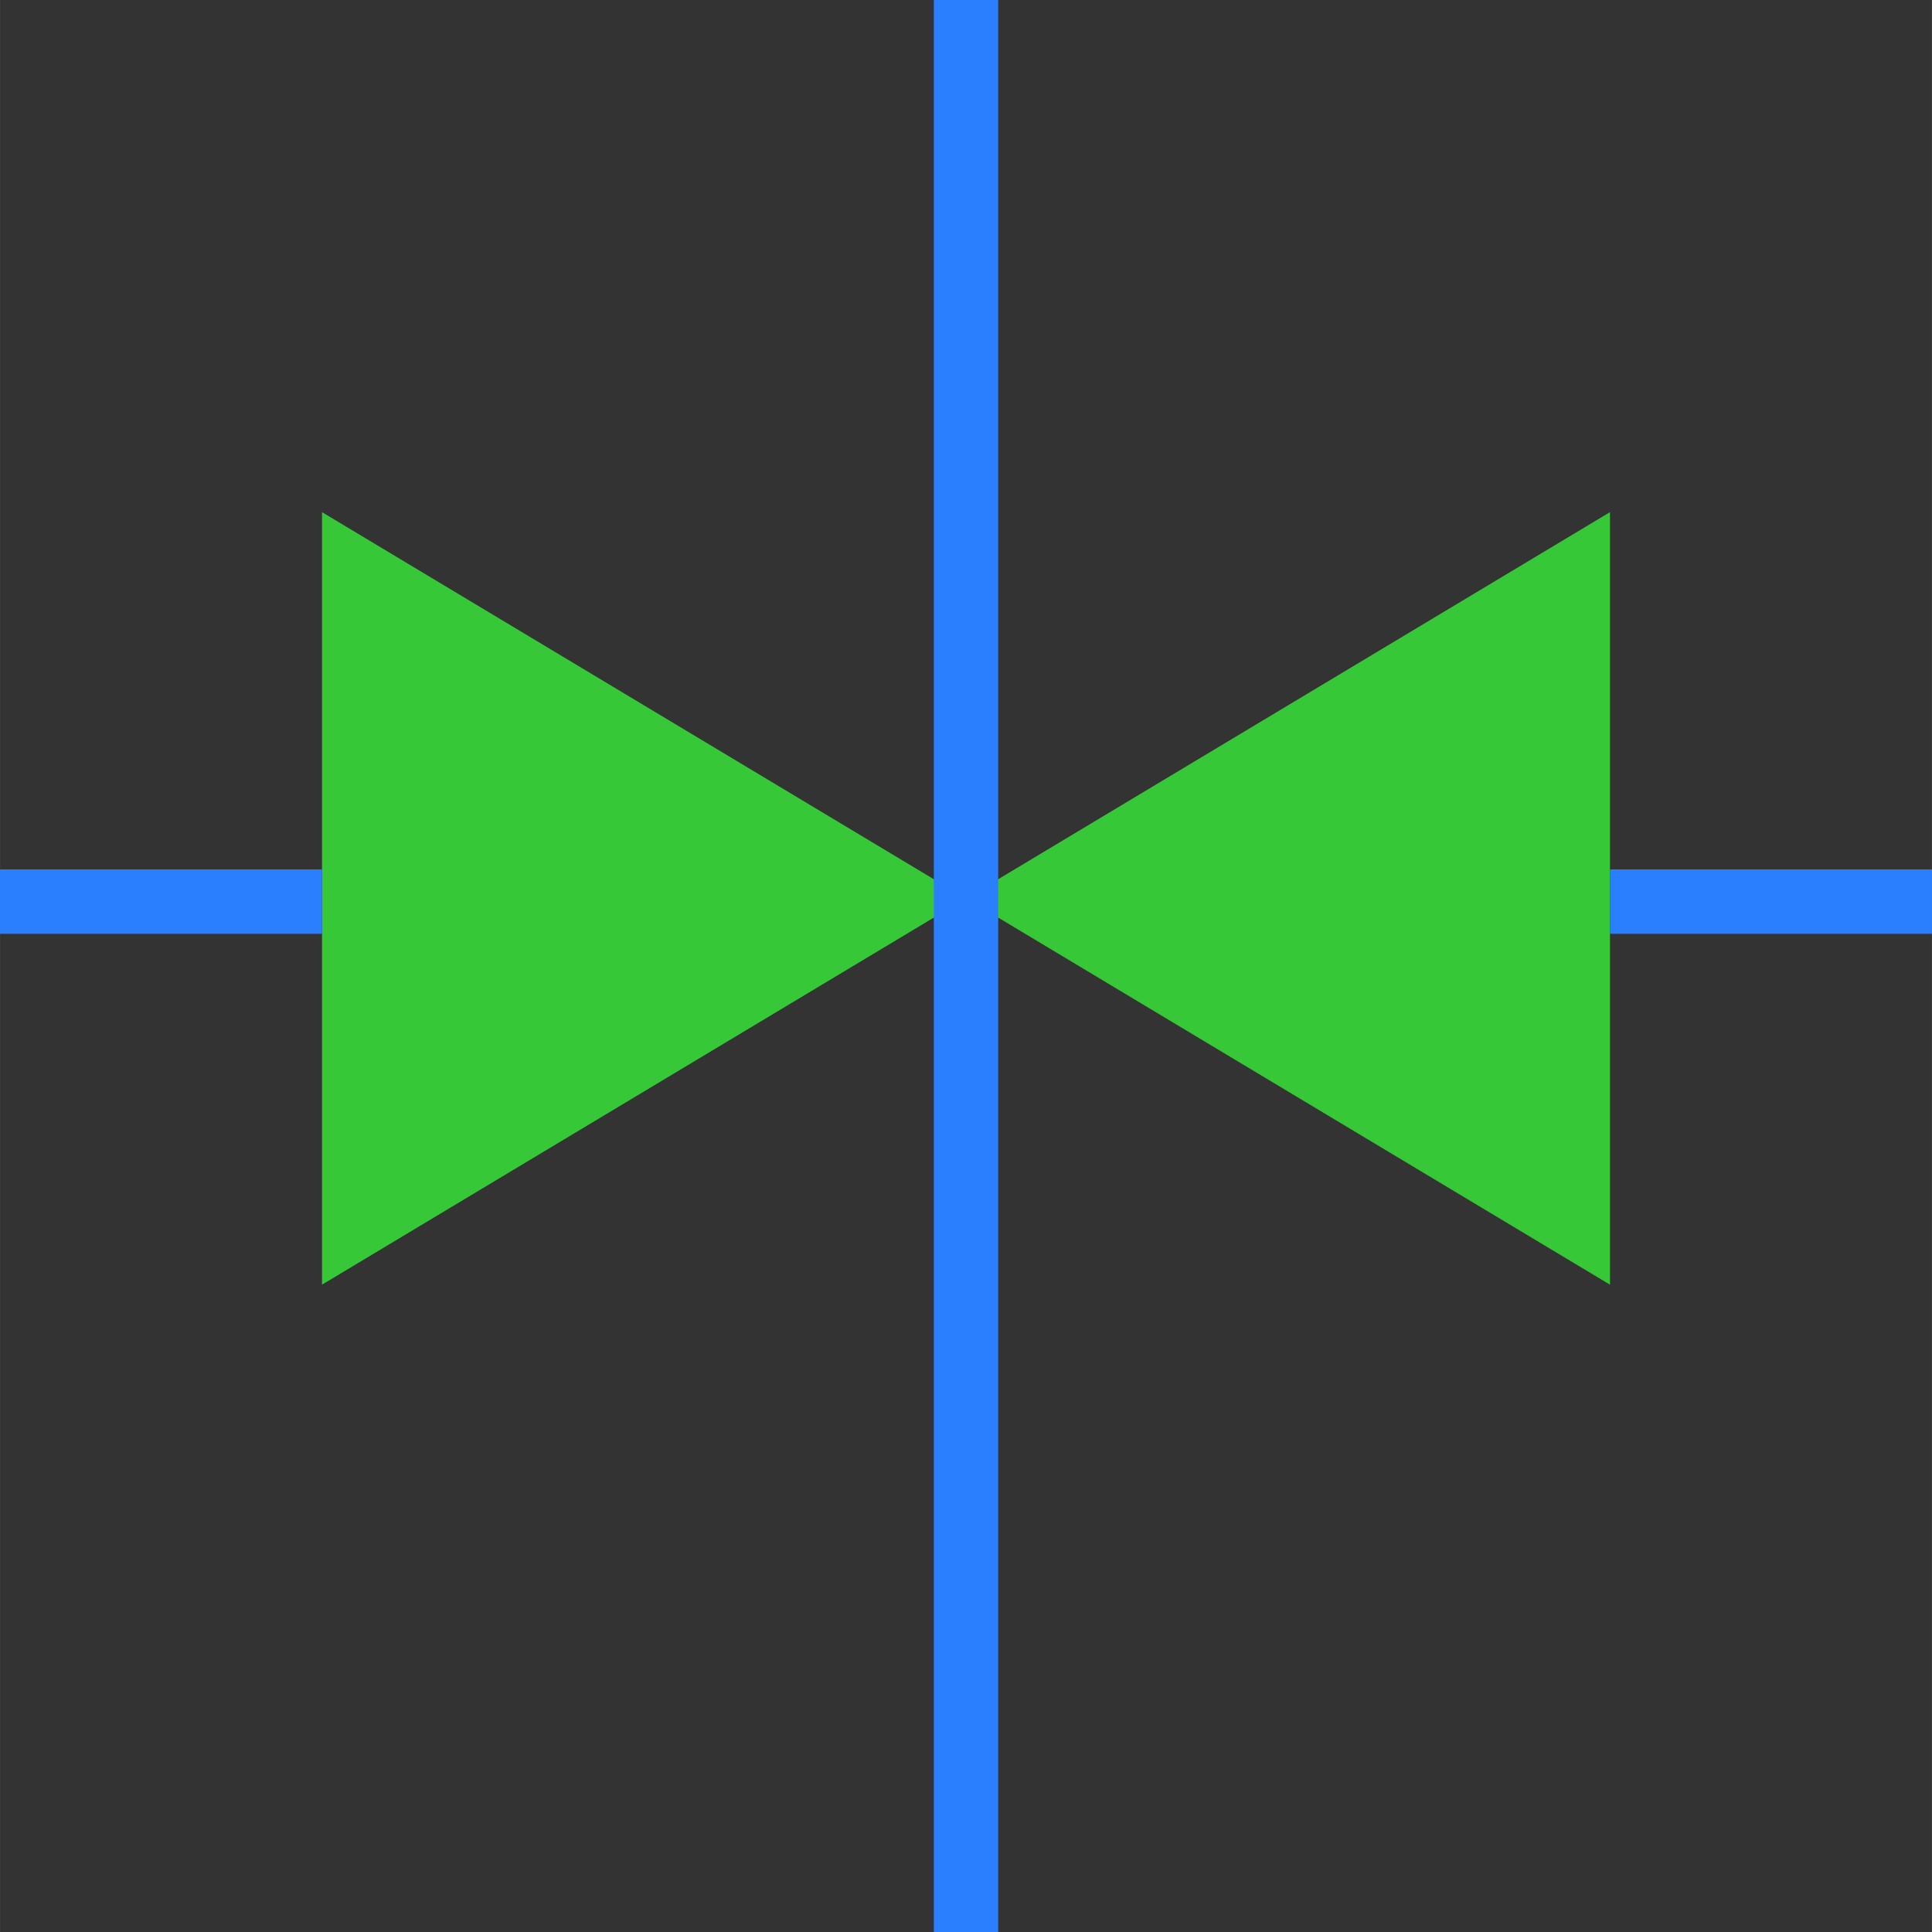 <?xml version="1.0" encoding="UTF-8" standalone="no"?>
<!-- Created with Inkscape (http://www.inkscape.org/) -->

<svg
   xmlns:dc="http://purl.org/dc/elements/1.1/"
   xmlns:cc="http://creativecommons.org/ns#"
   xmlns:rdf="http://www.w3.org/1999/02/22-rdf-syntax-ns#"
   xmlns:svg="http://www.w3.org/2000/svg"
   xmlns="http://www.w3.org/2000/svg"
   xmlns:sodipodi="http://sodipodi.sourceforge.net/DTD/sodipodi-0.dtd"
   xmlns:inkscape="http://www.inkscape.org/namespaces/inkscape"
   width="150"
   height="150"
   viewBox="0 0 39.687 39.688"
   version="1.1"
   id="svg8"
   inkscape:version="0.92.4 (5da689c313, 2019-01-14)"
   sodipodi:docname="change.svg">
  <rect x="0" y="0" width="39.687" height="39.688" fill="#333333" stroke="none"/>
  <defs
     id="defs2" />
  <sodipodi:namedview
     id="base"
     pagecolor="#ffffff"
     bordercolor="#666666"
     borderopacity="1.0"
     inkscape:pageopacity="0.0"
     inkscape:pageshadow="2"
     inkscape:zoom="3.959798"
     inkscape:cx="116.49675"
     inkscape:cy="49.215016"
     inkscape:document-units="mm"
     inkscape:current-layer="layer1"
     showgrid="true"
     units="px"
     inkscape:pagecheckerboard="true"
     borderlayer="false"
     showborder="true"
     inkscape:showpageshadow="false"
     inkscape:window-width="2560"
     inkscape:window-height="1380"
     inkscape:window-x="0"
     inkscape:window-y="31"
     inkscape:window-maximized="1">
    <inkscape:grid
       type="xygrid"
       id="grid817"
       empspacing="5"
       dotted="false" />
  </sodipodi:namedview>
  <g
     inkscape:label="Layer 1"
     inkscape:groupmode="layer"
     id="layer1"
     transform="translate(0,-257.312)">
    <path
       sodipodi:type="star"
       style="fill:#37c837;fill-opacity:1;stroke:none;stroke-width:7.938;stroke-linecap:round;stroke-miterlimit:4;stroke-dasharray:none;stroke-opacity:1"
       id="path815"
       sodipodi:sides="3"
       sodipodi:cx="9.1916647"
       sodipodi:cy="277.15622"
       sodipodi:r1="13.297918"
       sodipodi:r2="6.6489592"
       sodipodi:arg1="0"
       sodipodi:arg2="1.0471976"
       inkscape:flatsided="false"
       inkscape:rounded="0"
       inkscape:randomized="0"
       d="m 22.49,277.156 -9.973,5.758 -9.973,5.758 0,-11.516 0,-11.516 9.973,5.758 z"
       inkscape:transform-center-x="-2.2048611"
       transform="matrix(0.663,0,0,0.689,4.928,84.807)"
       inkscape:transform-center-y="9.8683717e-06" />
    <path
       inkscape:transform-center-y="9.8683717e-06"
       transform="matrix(-0.663,0,0,0.689,34.759,84.807)"
       inkscape:transform-center-x="2.2048608"
       d="m 22.49,277.156 -9.973,5.758 -9.973,5.758 0,-11.516 0,-11.516 9.973,5.758 z"
       inkscape:randomized="0"
       inkscape:rounded="0"
       inkscape:flatsided="false"
       sodipodi:arg2="1.0471976"
       sodipodi:arg1="0"
       sodipodi:r2="6.6489592"
       sodipodi:r1="13.297918"
       sodipodi:cy="277.15622"
       sodipodi:cx="9.1916647"
       sodipodi:sides="3"
       id="path4531"
       style="fill:#37c837;fill-opacity:1;stroke:none;stroke-width:7.938;stroke-linecap:round;stroke-miterlimit:4;stroke-dasharray:none;stroke-opacity:1"
       sodipodi:type="star" />
    <path
       style="fill:#f9f9f9;stroke:#2a7fff;stroke-width:1.323;stroke-linecap:butt;stroke-linejoin:miter;stroke-opacity:1;stroke-miterlimit:4;stroke-dasharray:none"
       d="M 6.615,275.833 H 0"
       id="path4533"
       inkscape:connector-curvature="0" />
    <path
       style="fill:#f9f9f9;stroke:#2a7fff;stroke-width:1.323;stroke-linecap:butt;stroke-linejoin:miter;stroke-miterlimit:4;stroke-dasharray:none;stroke-opacity:1"
       d="M 39.688,275.833 H 33.073"
       id="path4533-3"
       inkscape:connector-curvature="0" />
    <path
       style="fill:#f9f9f9;stroke:#2a7fff;stroke-width:1.323;stroke-linecap:butt;stroke-linejoin:miter;stroke-miterlimit:4;stroke-dasharray:none;stroke-opacity:1"
       d="m 19.844,297 v -39.688"
       id="path4533-3-6"
       inkscape:connector-curvature="0" />
  </g>
</svg>
